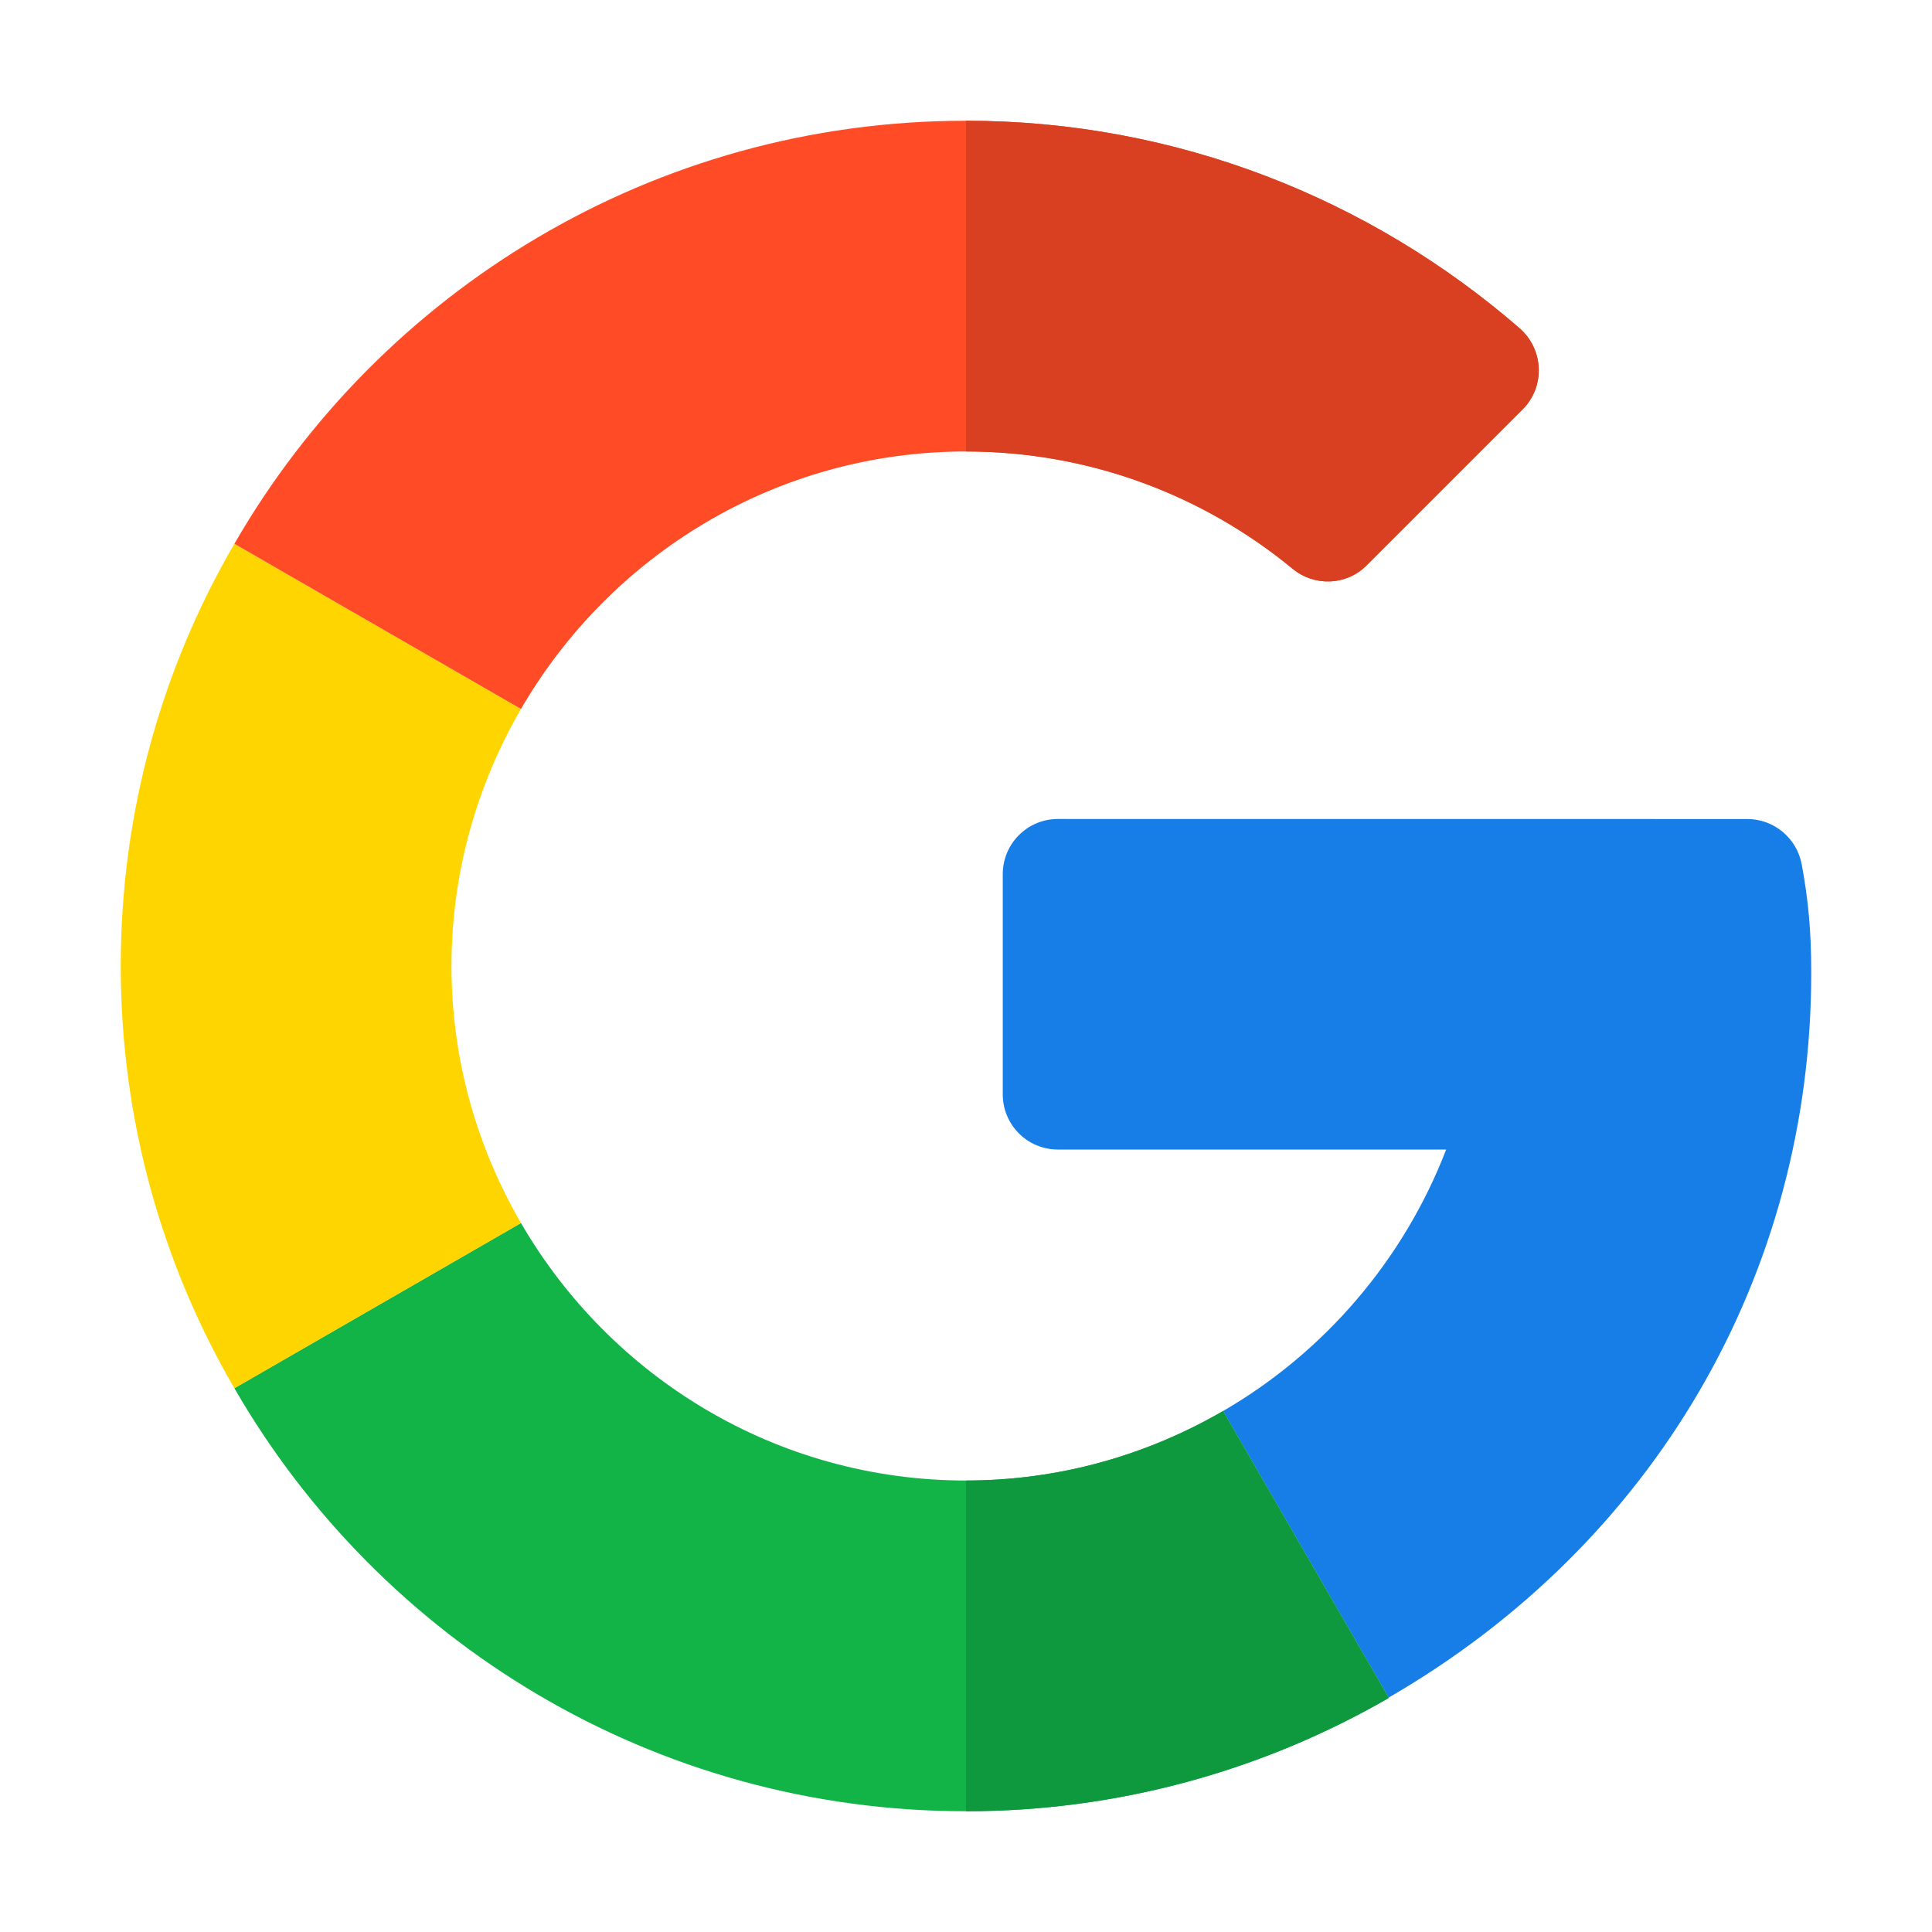 <svg width="32" height="32" viewBox="0 0 32 32" fill="none" xmlns="http://www.w3.org/2000/svg">
<path d="M28.943 13.566L17.522 13.565C17.017 13.565 16.609 13.974 16.609 14.478V18.127C16.609 18.631 17.017 19.04 17.522 19.04H23.953C23.249 20.868 21.935 22.398 20.258 23.371L23 28.118C27.399 25.574 30 21.11 30 16.113C30 15.401 29.948 14.893 29.843 14.32C29.763 13.885 29.385 13.566 28.943 13.566Z" fill="#167EE6"/>
<path d="M16 24.522C12.852 24.522 10.105 22.802 8.629 20.257L3.882 22.993C6.298 27.18 10.823 30 16 30C18.54 30 20.936 29.316 23 28.125V28.118L20.258 23.371C19.003 24.098 17.552 24.522 16 24.522Z" fill="#12B347"/>
<path d="M23 28.125V28.118L20.258 23.371C19.003 24.098 17.552 24.522 16 24.522V30C18.54 30 20.936 29.316 23 28.125Z" fill="#0F993E"/>
<path d="M7.478 16C7.478 14.449 7.902 12.997 8.629 11.743L3.882 9.007C2.684 11.064 2 13.454 2 16C2 18.546 2.684 20.936 3.882 22.994L8.629 20.257C7.902 19.003 7.478 17.552 7.478 16Z" fill="#FFD500"/>
<path d="M16 7.478C18.052 7.478 19.938 8.208 21.41 9.421C21.774 9.72 22.302 9.698 22.634 9.366L25.22 6.78C25.597 6.403 25.57 5.785 25.167 5.435C22.7 3.295 19.489 2 16 2C10.823 2 6.298 4.82 3.882 9.007L8.629 11.743C10.105 9.198 12.852 7.478 16 7.478Z" fill="#FF4B26"/>
<path d="M21.41 9.421C21.774 9.72 22.302 9.698 22.634 9.366L25.22 6.78C25.597 6.403 25.57 5.785 25.167 5.435C22.7 3.295 19.489 2 16 2V7.478C18.052 7.478 19.938 8.208 21.41 9.421Z" fill="#D93F21"/>
</svg>

